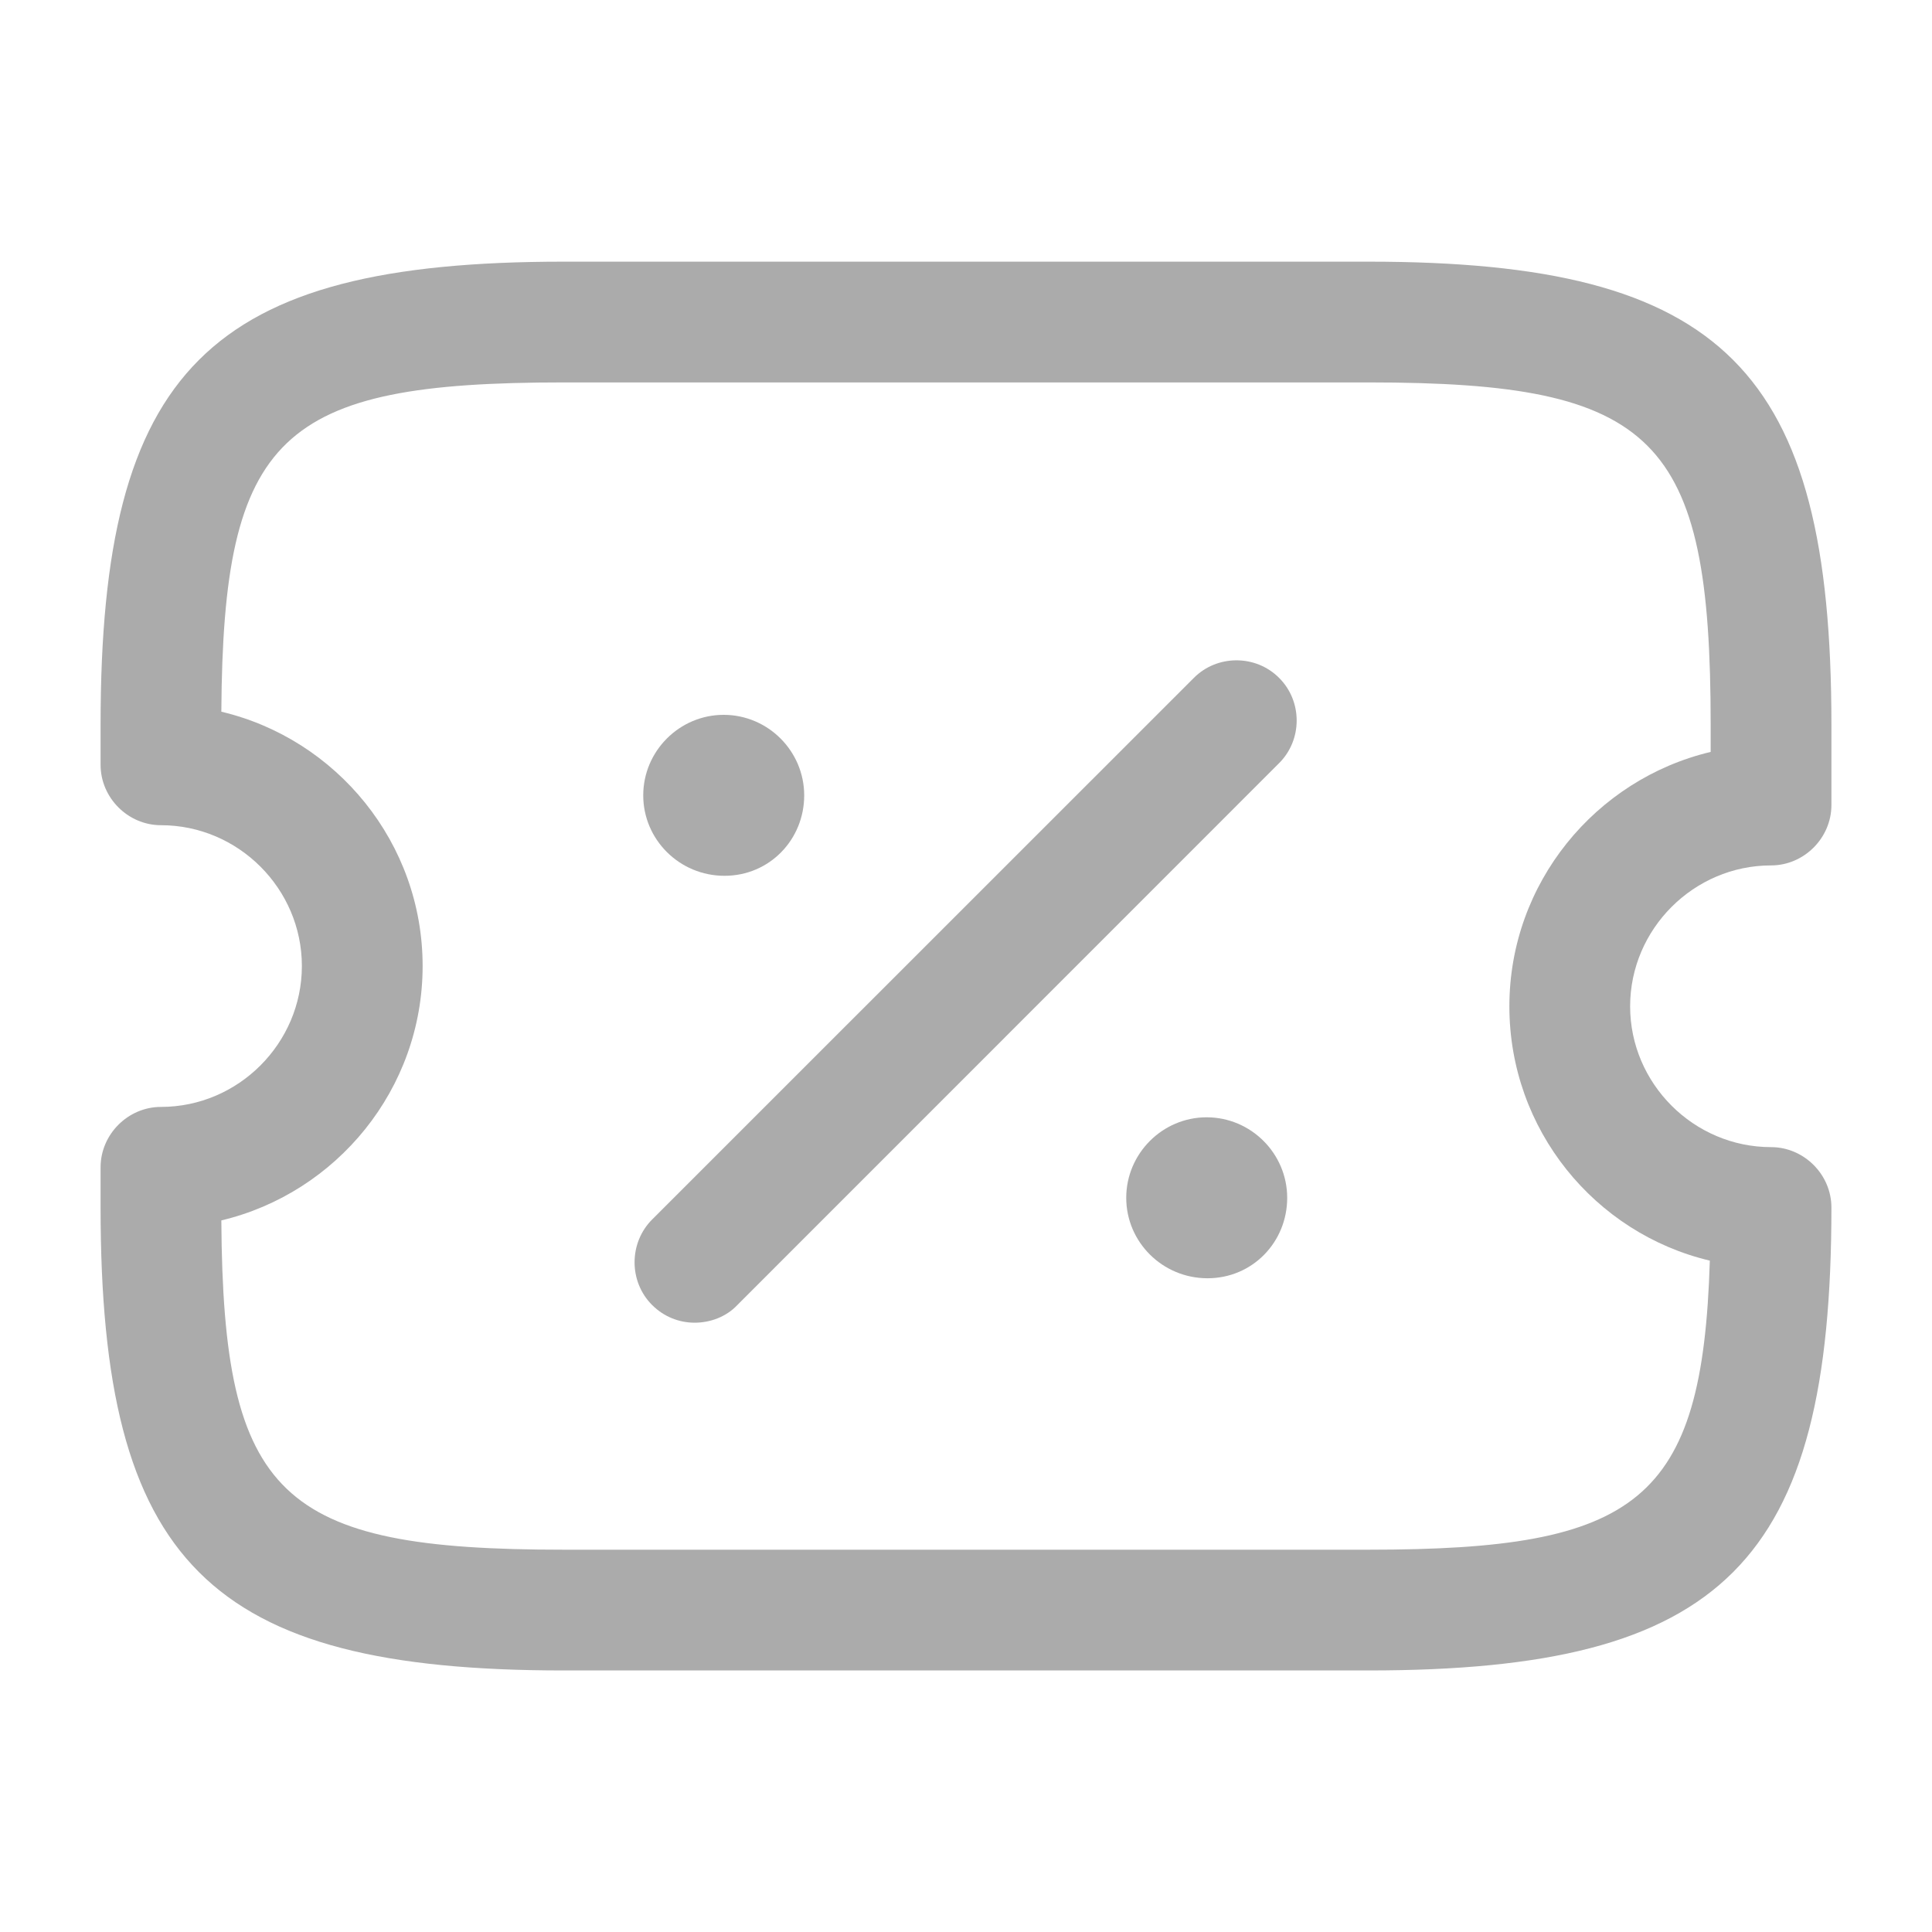 <svg width="16" height="16" viewBox="0 0 16 16" fill="none" xmlns="http://www.w3.org/2000/svg">
<path d="M11.334 13.834H4.667C1.727 13.834 0.833 12.94 0.833 10V9.667C0.833 9.394 1.06 9.167 1.333 9.167C1.974 9.167 2.5 8.64 2.5 8C2.5 7.36 1.974 6.834 1.333 6.834C1.06 6.834 0.833 6.607 0.833 6.334V6C0.833 3.06 1.727 2.167 4.667 2.167H11.334C14.274 2.167 15.167 3.06 15.167 6V6.667C15.167 6.94 14.94 7.167 14.667 7.167C14.027 7.167 13.5 7.694 13.5 8.334C13.5 8.974 14.027 9.5 14.667 9.5C14.94 9.5 15.167 9.727 15.167 10C15.167 12.94 14.274 13.834 11.334 13.834ZM1.833 10.107C1.847 12.4 2.32 12.834 4.667 12.834H11.334C13.56 12.834 14.1 12.44 14.16 10.44C13.207 10.214 12.5 9.354 12.5 8.334C12.5 7.314 13.213 6.454 14.167 6.227V6C14.167 3.62 13.713 3.167 11.334 3.167H4.667C2.32 3.167 1.847 3.6 1.833 5.894C2.787 6.12 3.5 6.98 3.5 8C3.5 9.02 2.787 9.88 1.833 10.107Z" fill="#ABABAB"/>
<path d="M10 10.586C9.627 10.586 9.327 10.286 9.327 9.92C9.327 9.553 9.627 9.253 9.993 9.253C10.36 9.253 10.66 9.553 10.66 9.92C10.66 10.286 10.373 10.586 10 10.586Z" fill="#ABABAB"/>
<path d="M6 7.253C5.627 7.253 5.327 6.953 5.327 6.587C5.327 6.22 5.627 5.92 5.993 5.92C6.36 5.92 6.66 6.22 6.66 6.587C6.66 6.953 6.373 7.253 6 7.253Z" fill="#ABABAB"/>
<path d="M5.753 10.954C5.627 10.954 5.5 10.907 5.4 10.807C5.207 10.614 5.207 10.294 5.4 10.1L9.887 5.614C10.08 5.42 10.4 5.42 10.593 5.614C10.787 5.807 10.787 6.127 10.593 6.32L6.107 10.807C6.013 10.907 5.88 10.954 5.753 10.954Z" fill="#ABABAB"/>
</svg>
